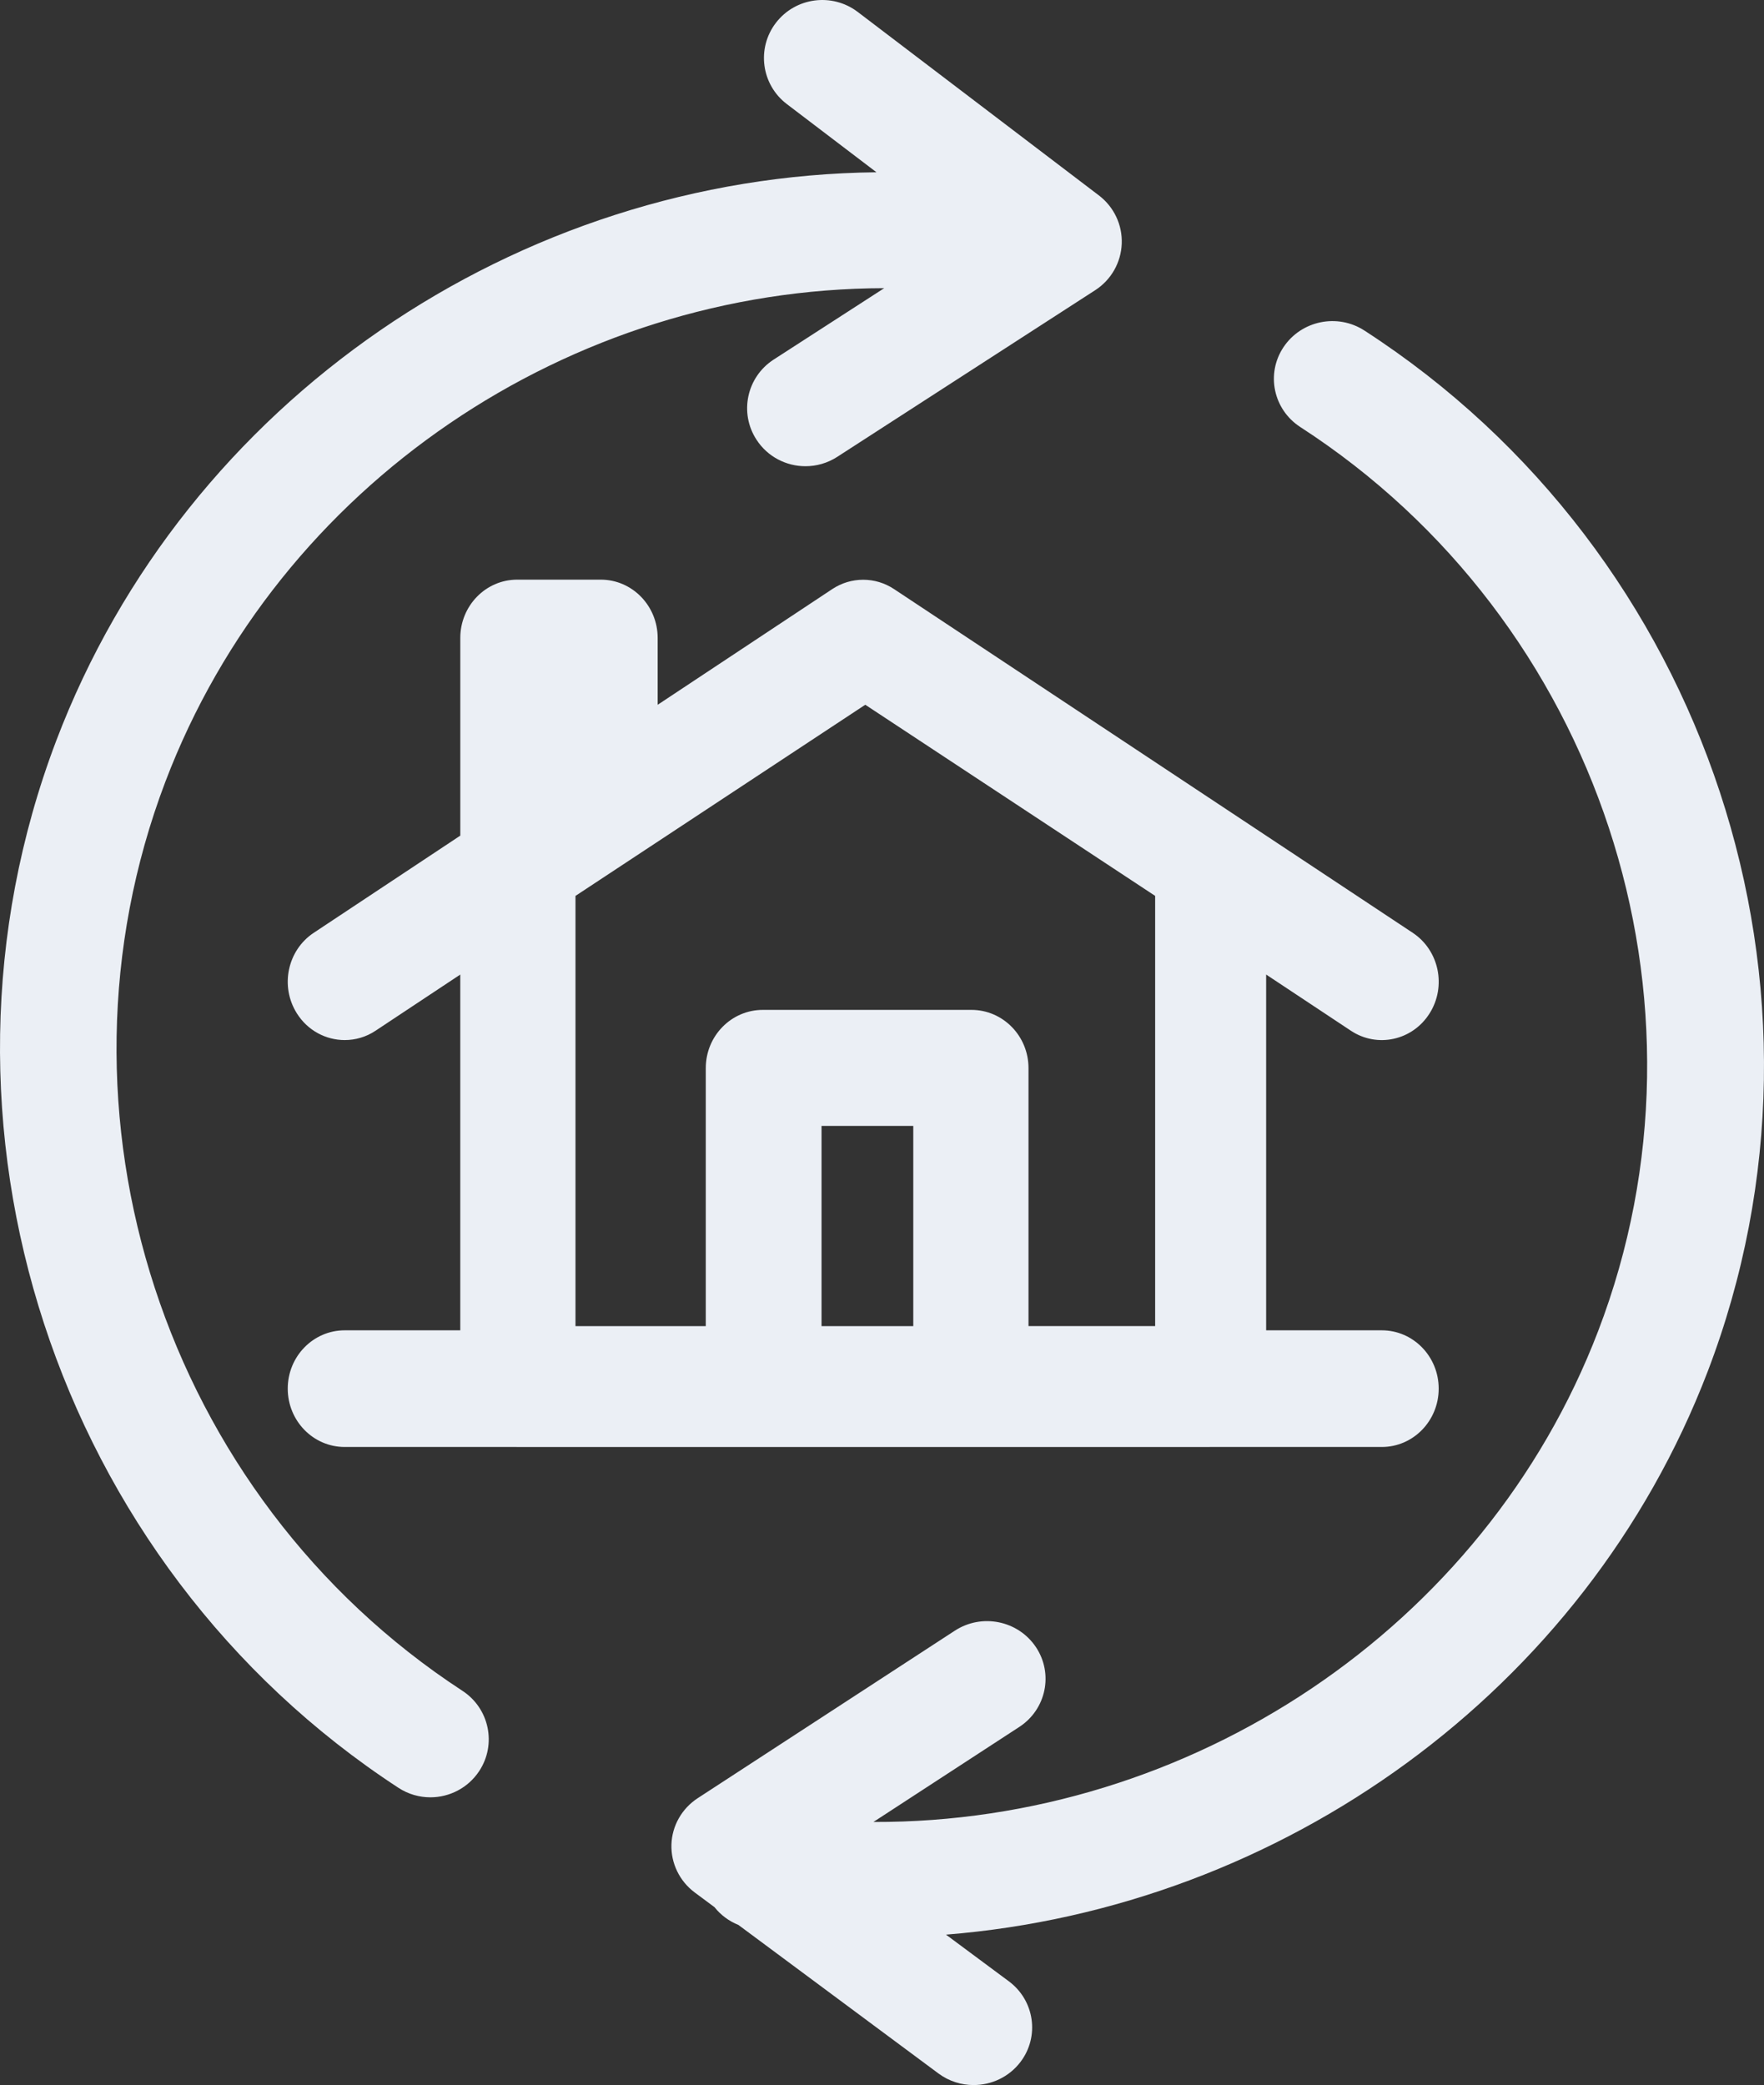 <?xml version="1.0" encoding="UTF-8"?>
<svg width="423px" height="500px" viewBox="0 0 423 500" version="1.1" xmlns="http://www.w3.org/2000/svg" xmlns:xlink="http://www.w3.org/1999/xlink">
    <rect x="0" y="0" width="423" height="500" fill="#333333" stroke="none"/>
    <!-- Generator: Sketch 47.1 (45422) - http://www.bohemiancoding.com/sketch -->
    <title>logo_gost</title>
    <desc>Created with Sketch.</desc>
    <defs></defs>
    <g id="Symbols" stroke="none" stroke-width="1" fill="none" fill-rule="evenodd">
        <g id="Why-us?-LG" transform="translate(-182, -185)" fill-rule="nonzero" fill="#EBEFF5">
            <g id="Why-us?">
                <path d="M264.656,504.012 C257.111,504.012 251,510.274 251,517.995 C251,525.727 257.111,531.989 264.656,531.989 L305.918,531.989 C305.962,531.989 305.994,532 306.027,532 L364.487,532 L414.364,532 L471.966,532 C471.999,532 472.031,531.989 472.075,531.989 L513.348,531.989 C520.882,531.989 526.993,525.727 526.993,517.995 C526.993,510.274 520.882,504.012 513.348,504.012 L485.617,504.012 L485.617,418.696 L505.933,432.166 C512.256,436.364 520.714,434.515 524.809,428.014 C528.905,421.535 527.091,412.868 520.757,408.682 L396.395,326.266 C391.886,323.276 386.085,323.276 381.571,326.266 L339.706,354.009 L339.706,337.994 C339.706,330.262 333.595,324 326.06,324 L306.022,324 C298.487,324 292.376,330.262 292.376,337.994 L292.376,385.386 L257.236,408.687 C250.902,412.884 249.099,421.54 253.195,428.019 C255.802,432.161 260.186,434.41 264.662,434.41 C267.198,434.41 269.773,433.692 272.055,432.172 L292.371,418.701 L292.371,504.012 L264.656,504.012 L264.656,504.012 Z M401,503 L379,503 L379,455 L401,455 L401,503 Z M320,399.837 L389.489,354 L459,399.837 L459,502.994 L428.629,502.994 L428.629,441.131 C428.629,433.417 422.502,427.17 414.936,427.17 L364.924,427.17 C357.37,427.17 351.242,433.417 351.242,441.131 L351.242,503 L320,503 L320,399.837 Z M591.473,513.948 C562.096,590.601 489.353,642.5 408.846,648.931 L423.908,660.113 C430.097,664.705 431.342,673.388 426.687,679.483 C423.931,683.095 419.723,685 415.47,685 C412.524,685 409.572,684.097 407.044,682.225 L359.072,646.607 C356.784,645.682 354.814,644.212 353.33,642.34 L348.597,638.822 C344.959,636.113 342.877,631.829 343.006,627.337 C343.145,622.838 345.5,618.698 349.295,616.215 L410.967,576.038 C417.44,571.831 426.124,573.588 430.399,579.964 C434.662,586.339 432.882,594.918 426.42,599.124 L391.44,621.913 C467.236,622.161 537.904,575.531 565.238,504.169 C595.569,424.978 565.534,333.816 493.811,287.407 C487.332,283.211 485.524,274.639 489.777,268.252 C494.04,261.859 502.729,260.075 509.192,264.271 C591.813,317.722 626.408,422.737 591.473,513.948 Z M368.064,190.467 C372.761,184.355 381.521,183.197 387.676,187.859 L445.513,231.864 C449.119,234.61 451.167,238.923 450.989,243.446 C450.811,247.969 448.446,252.122 444.628,254.586 L382.751,294.565 C380.402,296.076 377.764,296.802 375.154,296.802 C370.58,296.802 366.089,294.571 363.418,290.462 C359.21,284.029 361.047,275.409 367.525,271.223 L394.025,254.104 C318.786,254.242 248.8,301.021 221.648,372.475 C191.407,452.096 221.375,543.77 292.881,590.454 C299.342,594.662 301.145,603.294 296.904,609.716 C294.216,613.785 289.747,616 285.206,616 C282.563,616 279.914,615.264 277.543,613.719 C195.164,559.943 160.655,454.355 195.481,362.637 C226.545,280.917 306.198,227.241 392.172,226.31 L370.686,209.961 C364.553,205.305 363.379,196.568 368.064,190.467 Z" id="logo_gost"></path>
            </g>
        </g>
    </g>
</svg>